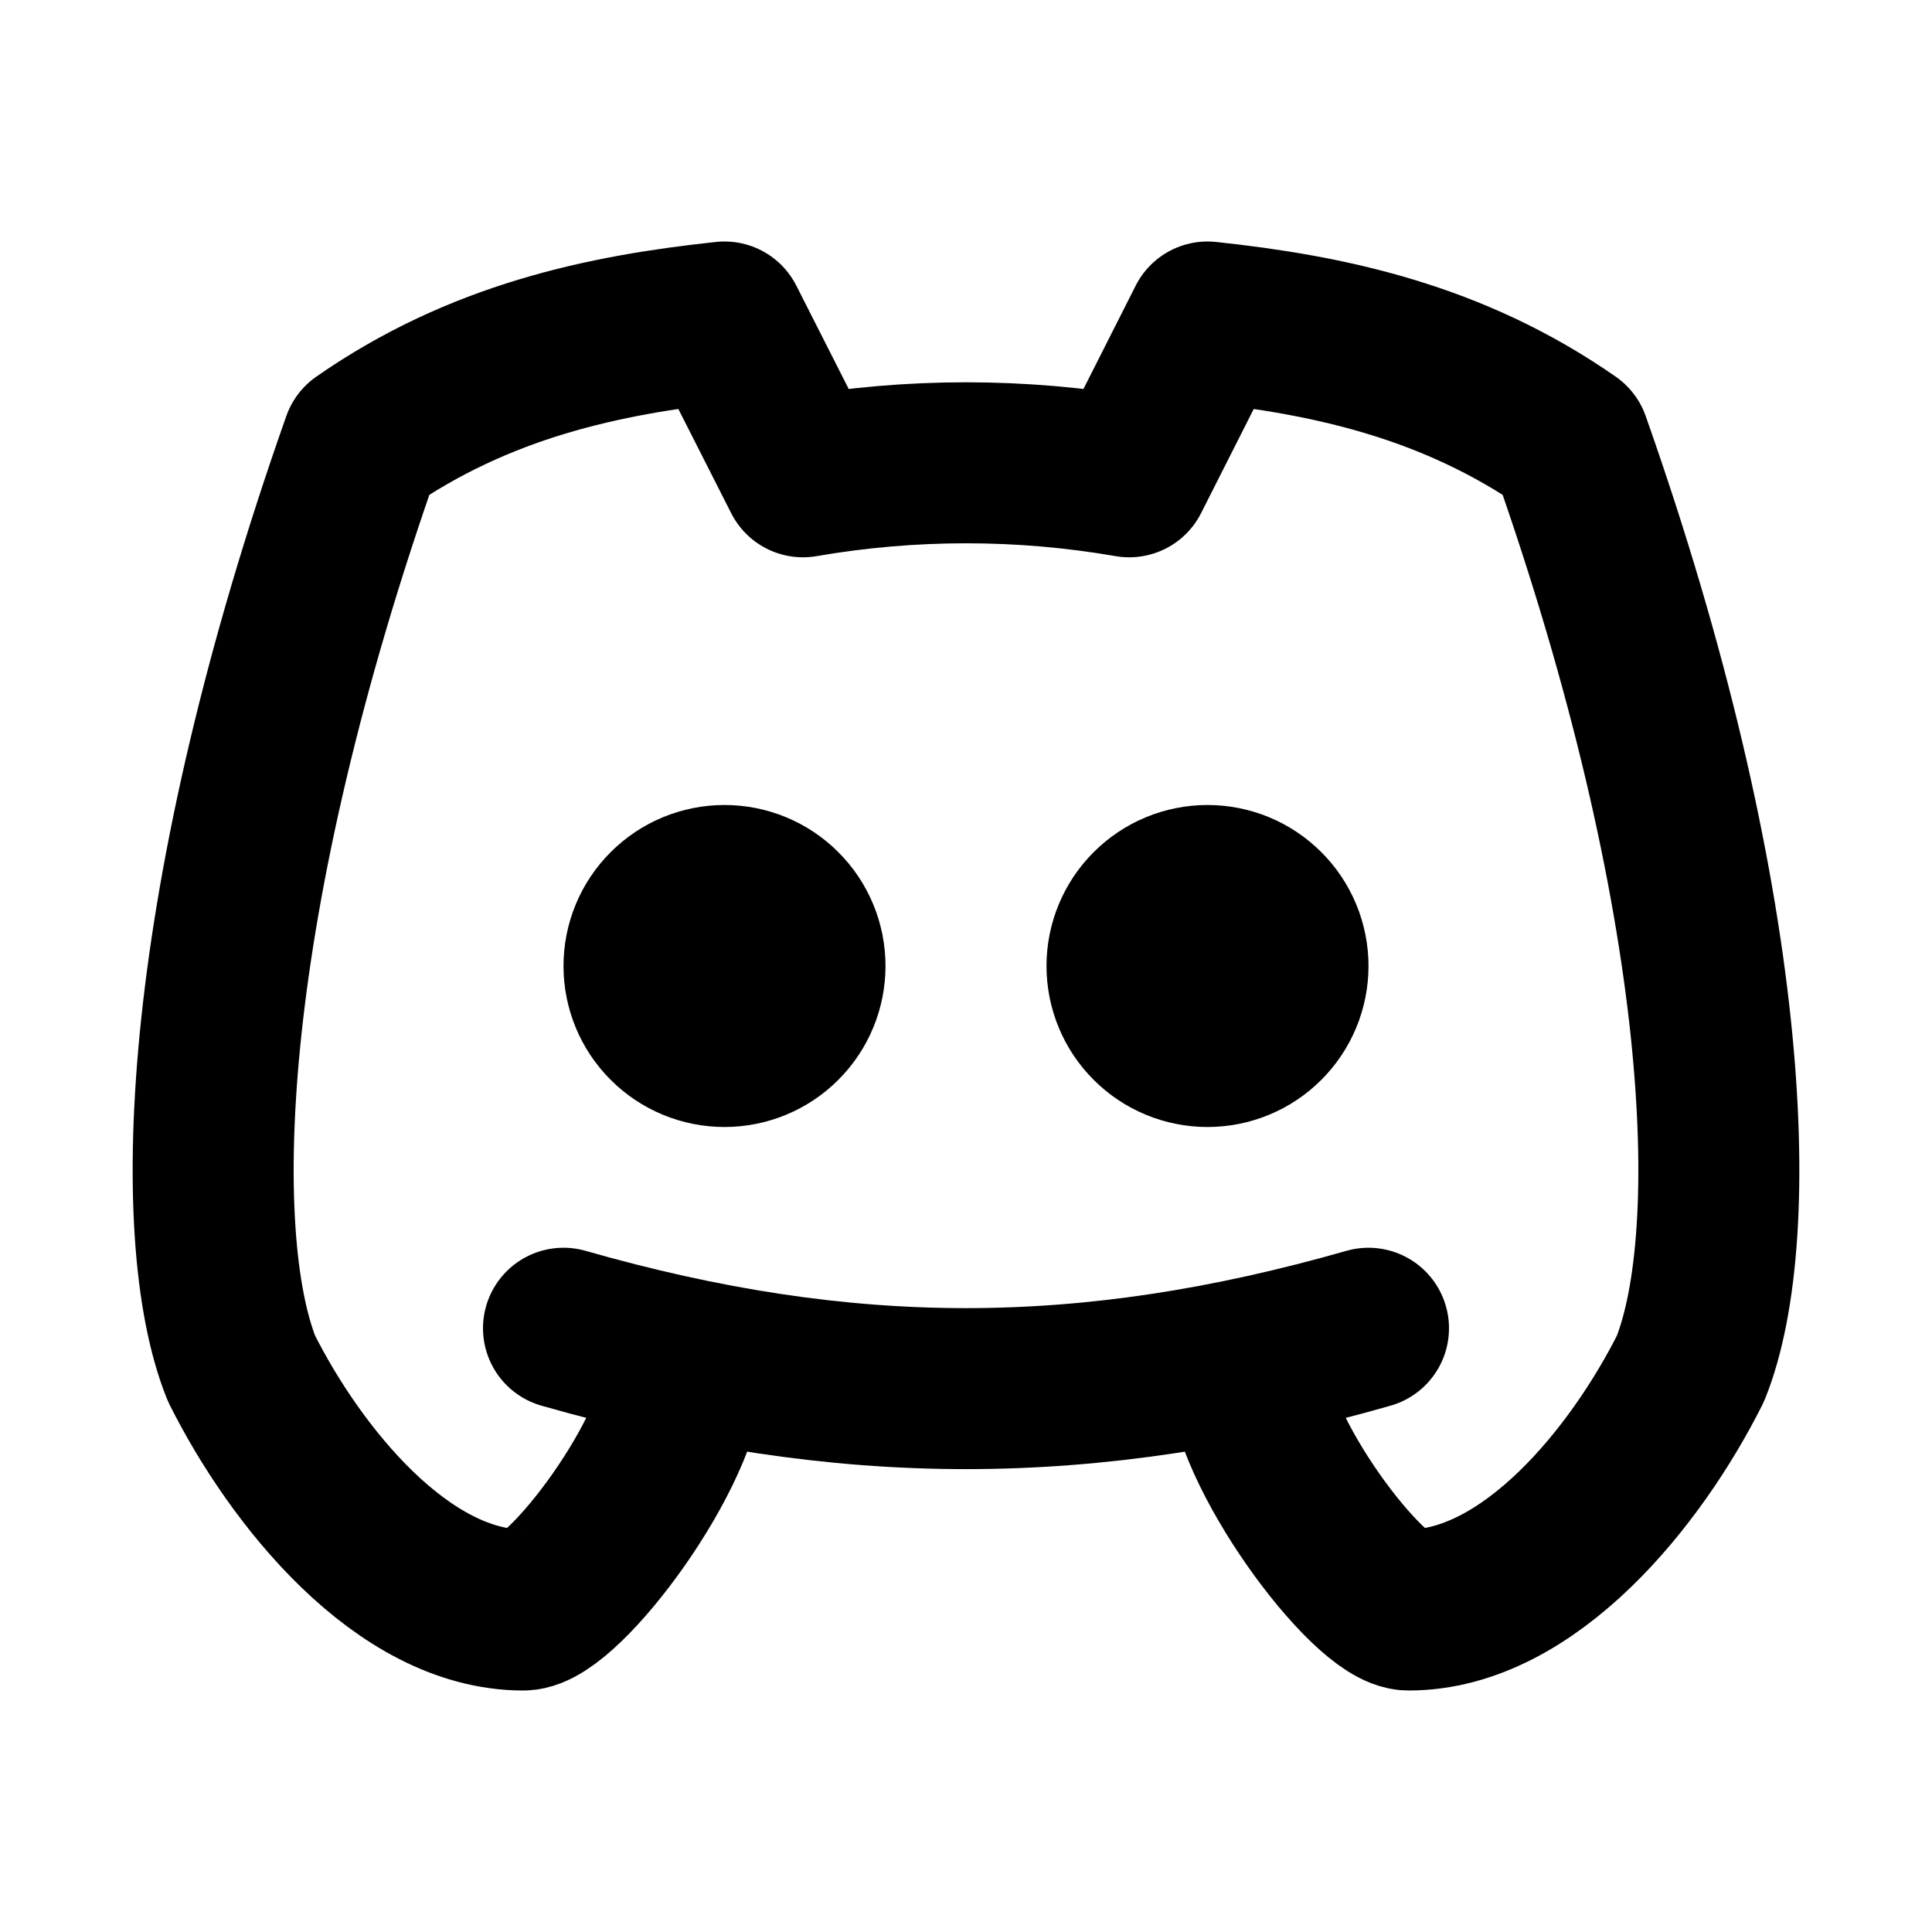 <svg width="24" height="24" viewBox="0 0 24 24" fill="none" xmlns="http://www.w3.org/2000/svg">
<g clip-path="url(#clip0_802_82431)">
<path d="M8 12C8 12.265 8.105 12.52 8.293 12.707C8.48 12.895 8.735 13 9 13C9.265 13 9.52 12.895 9.707 12.707C9.895 12.52 10 12.265 10 12C10 11.735 9.895 11.48 9.707 11.293C9.52 11.105 9.265 11 9 11C8.735 11 8.48 11.105 8.293 11.293C8.105 11.48 8 11.735 8 12Z" stroke="black" stroke-width="2" stroke-linecap="round" stroke-linejoin="round"/>
<path d="M14 12C14 12.265 14.105 12.52 14.293 12.707C14.48 12.895 14.735 13 15 13C15.265 13 15.52 12.895 15.707 12.707C15.895 12.52 16 12.265 16 12C16 11.735 15.895 11.48 15.707 11.293C15.52 11.105 15.265 11 15 11C14.735 11 14.48 11.105 14.293 11.293C14.105 11.48 14 11.735 14 12Z" stroke="black" stroke-width="2" stroke-linecap="round" stroke-linejoin="round"/>
<path d="M15.5 17C15.5 18 17 20 17.5 20C19 20 20.333 18.333 21 17C21.667 15.333 21.5 11.167 19.5 5.5C18.043 4.485 16.5 4.16 15 4L14.028 5.923C12.687 5.691 11.316 5.691 9.975 5.923L9 4C7.5 4.16 5.957 4.485 4.5 5.5C2.5 11.167 2.333 15.333 3 17C3.667 18.333 5 20 6.5 20C7 20 8.5 18 8.5 17" stroke="black" stroke-width="2" stroke-linecap="round" stroke-linejoin="round"/>
<path d="M7 16.5C10.5 17.5 13.5 17.5 17 16.5" stroke="black" stroke-width="2" stroke-linecap="round" stroke-linejoin="round"/>
</g>
<defs>
<clipPath id="clip0_802_82431">
<rect width="24" height="24" fill="white"/>
</clipPath>
</defs>
</svg>

